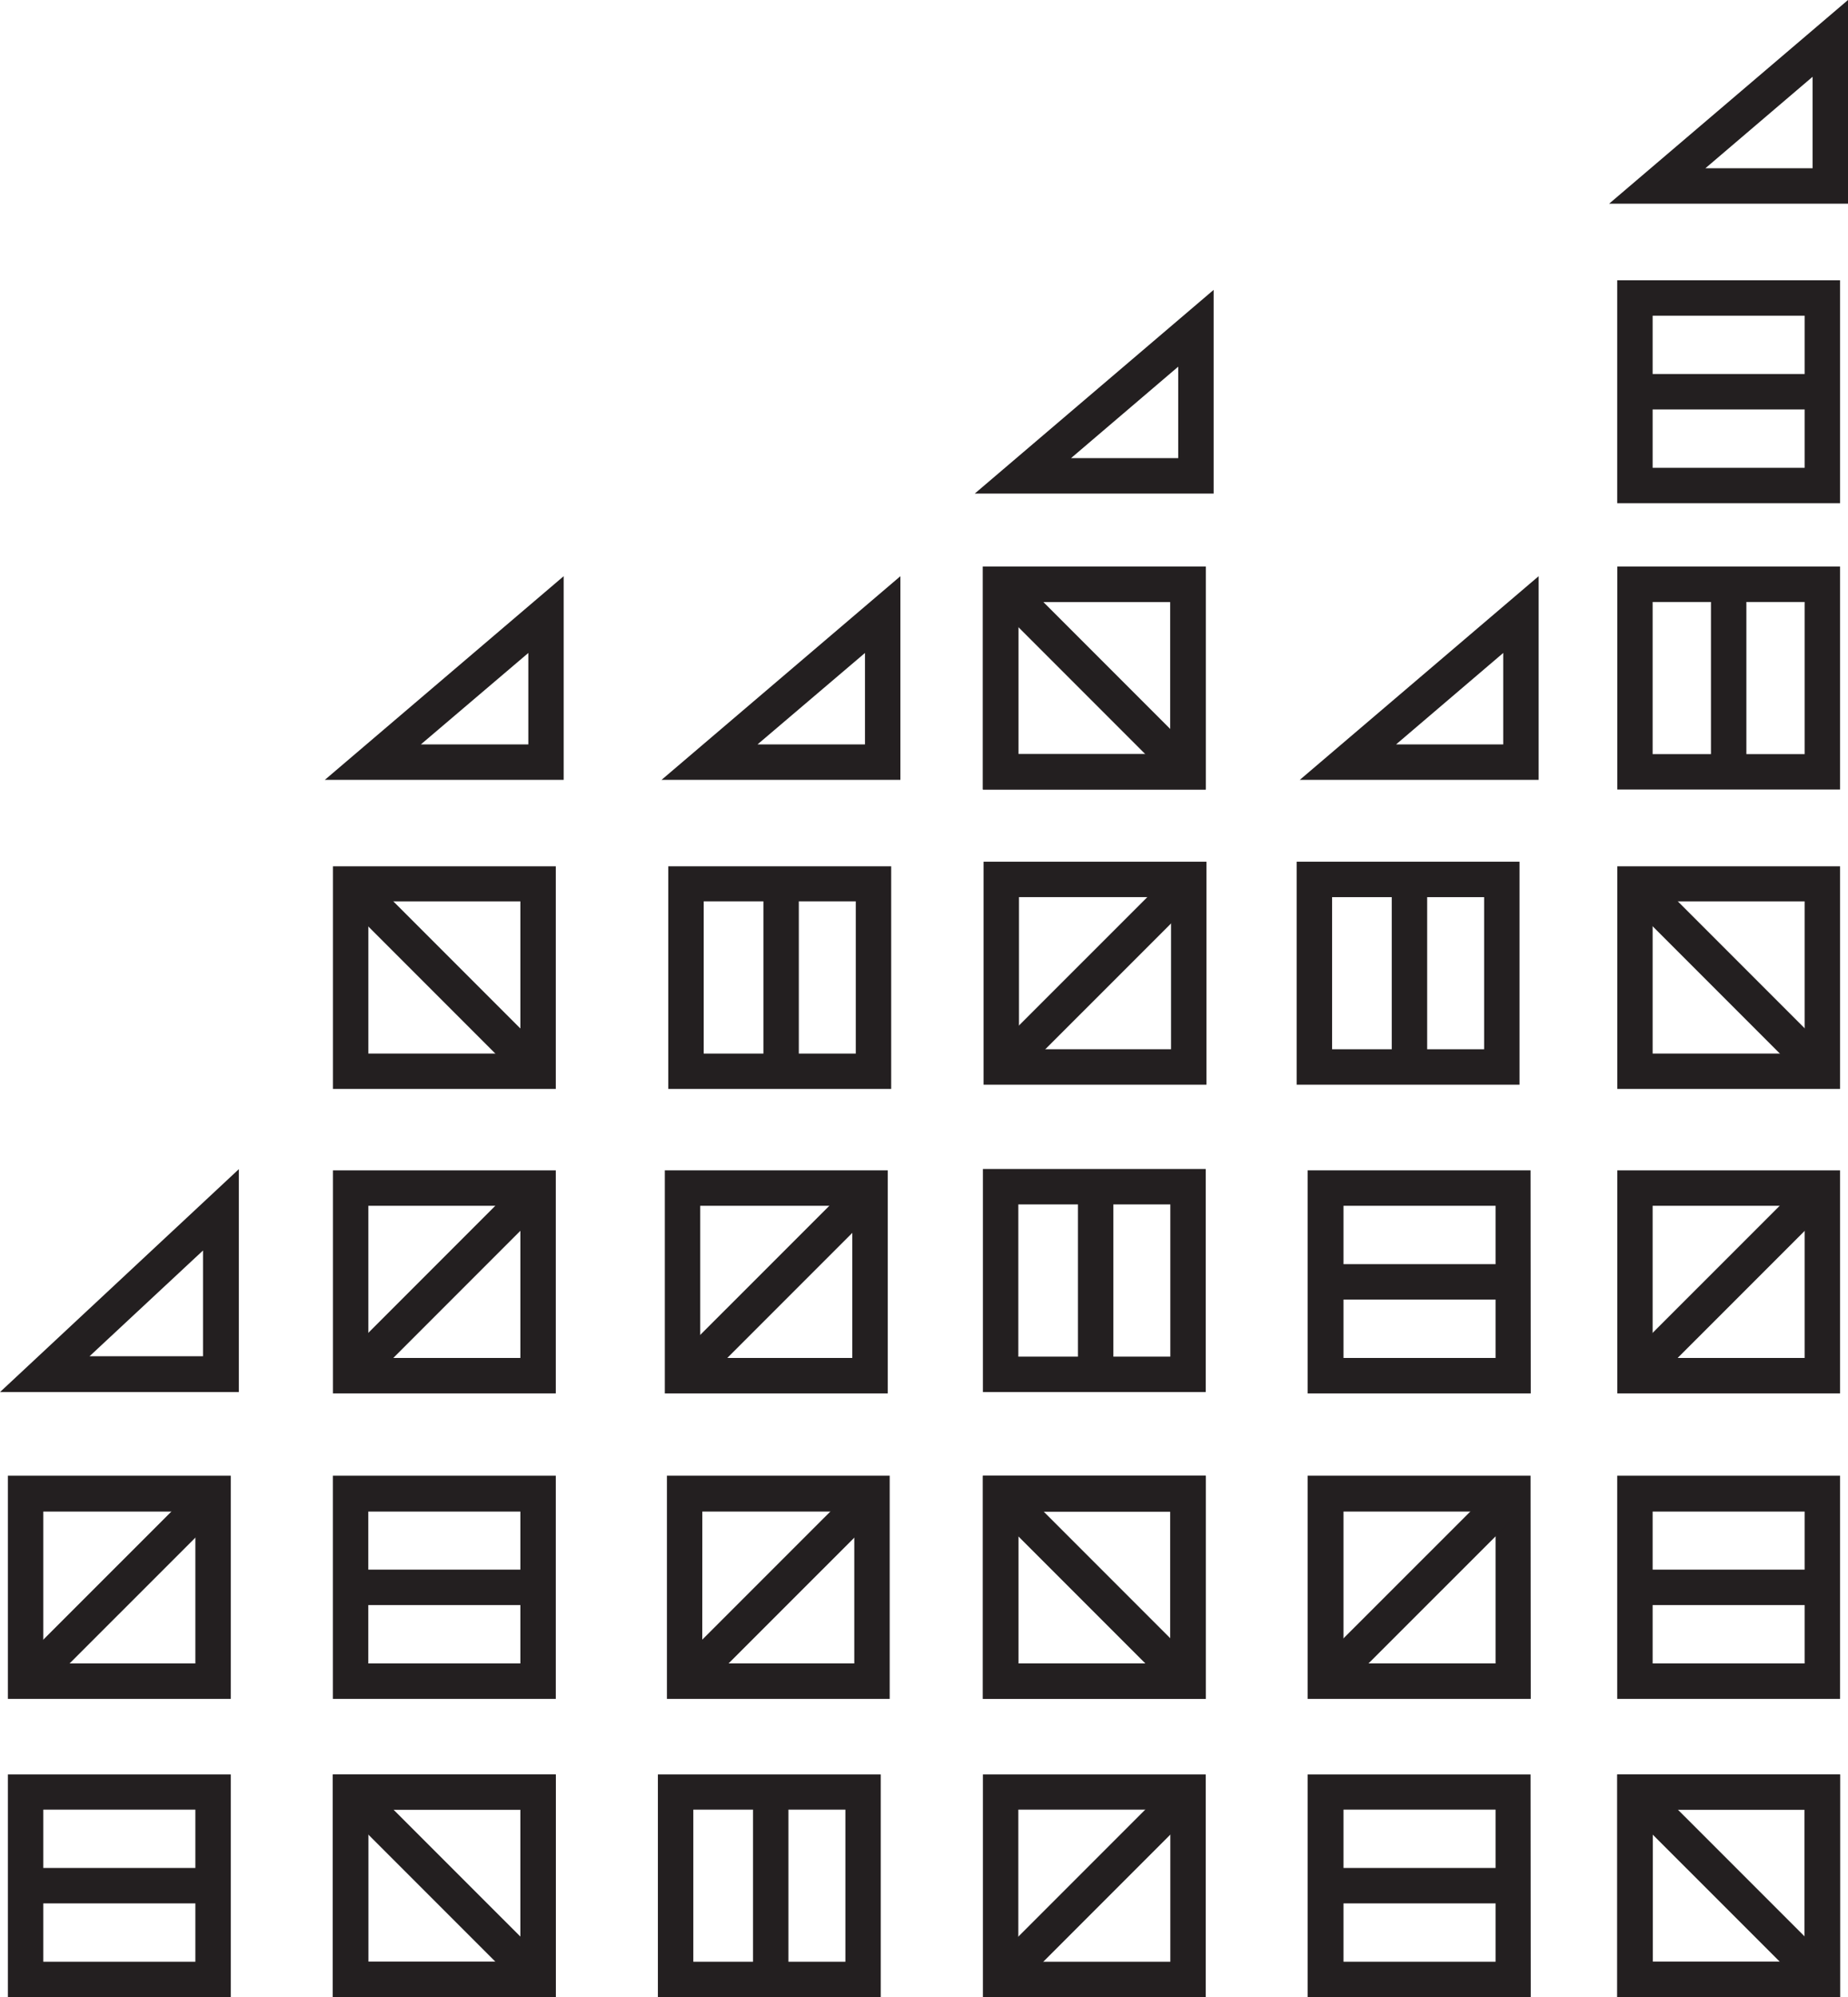 <svg xmlns="http://www.w3.org/2000/svg" viewBox="0 0 309.49 334.28"><defs><style>.cls-1{fill:#231f20;}</style></defs><title>fund-blueventure-black</title><g id="Layer_2" data-name="Layer 2"><g id="Layer_1-2" data-name="Layer 1"><path class="cls-1" d="M93.08,182.26H55.76V145H93.08Zm-31.39-5.92H87.15V150.87H61.69Z"/><rect class="cls-1" x="71.45" y="141.41" width="5.93" height="44.39" transform="translate(-93.89 100.54) rotate(-45)"/><path class="cls-1" d="M93.08,334.28H55.75V297H93.08Zm-31.4-5.93H87.15V302.89H61.68v25.46Z"/><rect class="cls-1" x="71.45" y="293.42" width="5.93" height="44.4" transform="translate(-201.4 145.1) rotate(-45.01)"/><path class="cls-1" d="M93.08,334.28H55.75V297H93.08Zm-31.4-5.93H87.15V302.89H61.68v25.46Z"/><path class="cls-1" d="M201.93,284.35H164.61V247h37.32v37.32Zm-31.39-5.93H196V253H170.54Z"/><rect class="cls-1" x="180.31" y="243.48" width="5.93" height="44.4" transform="translate(-134.19 207.41) rotate(-45)"/><path class="cls-1" d="M201.93,284.35H164.61V247h37.32v37.32Zm-31.39-5.93H196V253H170.54Z"/><path class="cls-1" d="M201.93,132.15H164.61V94.83h37.32v37.32Zm-31.39-5.93H196V100.76H170.54Z"/><rect class="cls-1" x="180.3" y="91.29" width="5.93" height="44.4" transform="translate(-26.57 162.83) rotate(-45)"/><path class="cls-1" d="M201.93,132.15H164.61V94.83h37.32v37.32Zm-31.39-5.93H196V100.76H170.54Z"/><path class="cls-1" d="M88.48,109.29V124.6h-18l18-15.31M94.4,96.44l-40,34.09h40V96.44Z"/><path class="cls-1" d="M144.86,109.29V124.6h-18l18-15.31m5.93-12.85-40,34.09h40V96.44Z"/><path class="cls-1" d="M197.32,61.37V76.68H179.37l17.95-15.31m5.93-12.85-40,34.09h40V48.52Z"/><path class="cls-1" d="M251.75,109.29V124.6H233.8l17.95-15.31m5.93-12.85-40,34.09h40V96.44Z"/><path class="cls-1" d="M303.56,12.85V28.16H285.61l17.95-15.31M309.49,0l-40,34.09h40V0Z"/><path class="cls-1" d="M34,209.32V227h-19l19-17.7M40,195.69,0,233H40V195.69Z"/><path class="cls-1" d="M93.08,233.22H55.76V195.89H93.08Zm-31.39-5.93H87.15V201.82H61.69Z"/><rect class="cls-1" x="52.21" y="211.58" width="44.4" height="5.93" transform="translate(-129.91 115.46) rotate(-45)"/><path class="cls-1" d="M149,284.35H111.69V247H149Zm-31.39-5.93h25.46V253H117.62Z"/><rect class="cls-1" x="108.37" y="262.71" width="44.4" height="5.93" transform="translate(-149.61 170.1) rotate(-44.99)"/><path class="cls-1" d="M202.05,181.55H164.72V144.23h37.33Zm-31.4-5.93h25.47V150.16H170.65Z"/><rect class="cls-1" x="161.4" y="159.92" width="44.4" height="5.93" transform="translate(-61.41 177.5) rotate(-44.99)"/><rect class="cls-1" x="108.14" y="211.59" width="44.4" height="5.93" transform="translate(-113.53 154.97) rotate(-44.99)"/><path class="cls-1" d="M38.65,284.35H1.32V247H38.65Zm-31.4-5.93H32.72V253H7.25Z"/><rect class="cls-1" x="-1.99" y="262.71" width="44.4" height="5.93" transform="translate(-181.92 92.08) rotate(-44.99)"/><path class="cls-1" d="M201.93,334.28H164.61V297h37.32v37.32Zm-31.39-5.93H196V302.89H170.54Z"/><rect class="cls-1" x="161.07" y="312.65" width="44.39" height="5.93" transform="translate(-169.5 222.03) rotate(-45)"/><path class="cls-1" d="M256.36,284.35H219V247h37.33ZM225,278.42h25.47V253H225Z"/><rect class="cls-1" x="215.49" y="262.76" width="44.4" height="5.93" transform="translate(-118.27 245.78) rotate(-44.98)"/><path class="cls-1" d="M93.08,284.35H55.75V247H93.08Zm-31.4-5.93H87.15V253H61.68v25.47Z"/><rect class="cls-1" x="58.71" y="262.72" width="31.4" height="5.93"/><path class="cls-1" d="M308.16,182.26H270.85V145h37.31Zm-31.39-5.92h25.46V150.87H276.77Z"/><rect class="cls-1" x="286.56" y="141.4" width="5.93" height="44.39" transform="translate(-30.88 252.64) rotate(-45)"/><path class="cls-1" d="M308.16,334.28H270.84V297h37.32Zm-31.39-5.93h25.46V302.89H276.77Z"/><rect class="cls-1" x="286.55" y="293.42" width="5.93" height="44.4" transform="translate(-138.38 297.22) rotate(-45.01)"/><path class="cls-1" d="M308.16,334.28H270.84V297h37.32Zm-31.39-5.93h25.46V302.89H276.77Z"/><path class="cls-1" d="M308.16,233.22H270.85V195.89h37.31Zm-31.39-5.93h25.46V201.82H276.77Z"/><rect class="cls-1" x="267.29" y="211.59" width="44.4" height="5.93" transform="translate(-66.93 267.49) rotate(-44.99)"/><path class="cls-1" d="M308.16,132.15H270.85V94.83h37.31Zm-31.39-5.93h25.46V100.76H276.77Z"/><path class="cls-1" d="M308.16,284.35H270.84V247h37.32Zm-31.39-5.93h25.46V253H276.77Z"/><rect class="cls-1" x="273.8" y="262.72" width="31.4" height="5.93"/><path class="cls-1" d="M308.16,84.23H270.84V46.91h37.32ZM276.77,78.3h25.46V52.84H276.77Z"/><rect class="cls-1" x="273.8" y="62.6" width="31.4" height="5.93"/><path class="cls-1" d="M38.65,334.28H1.32V297H38.65Zm-31.4-5.93H32.72V302.89H7.25Z"/><rect class="cls-1" x="4.29" y="312.65" width="31.4" height="5.93"/><path class="cls-1" d="M256.36,334.28H219V297h37.33ZM225,328.35h25.47V302.89H225Z"/><path class="cls-1" d="M148.67,233.22H111.34V195.89h37.33Zm-31.4-5.93h25.47V201.82H117.27Z"/><path class="cls-1" d="M256.36,233.22H219V195.89h37.33ZM225,227.29h25.47V201.82H225Z"/><rect class="cls-1" x="220.12" y="211.59" width="31.4" height="5.93"/><rect class="cls-1" x="220.12" y="312.65" width="31.4" height="5.93"/><path class="cls-1" d="M149.25,182.26H111.92V145h37.33Zm-31.4-5.92h25.47V150.87H117.85Z"/><rect class="cls-1" x="127.85" y="147.91" width="5.93" height="31.39"/><path class="cls-1" d="M201.93,233H164.61V195.66h37.32V233Zm-31.39-5.93H196V201.59H170.54Z"/><rect class="cls-1" x="180.53" y="198.63" width="5.93" height="31.39"/><path class="cls-1" d="M254.48,181.55H217.16V144.23h37.32Zm-31.39-5.93h25.46V150.16H223.09Z"/><rect class="cls-1" x="233.08" y="147.2" width="5.93" height="31.39"/><rect class="cls-1" x="286.54" y="99.14" width="5.93" height="31.39"/><path class="cls-1" d="M147.5,334.28H110.18V297H147.5Zm-31.39-5.93h25.47V302.89H116.11Z"/><rect class="cls-1" x="126.11" y="299.93" width="5.93" height="31.39"/></g></g></svg>